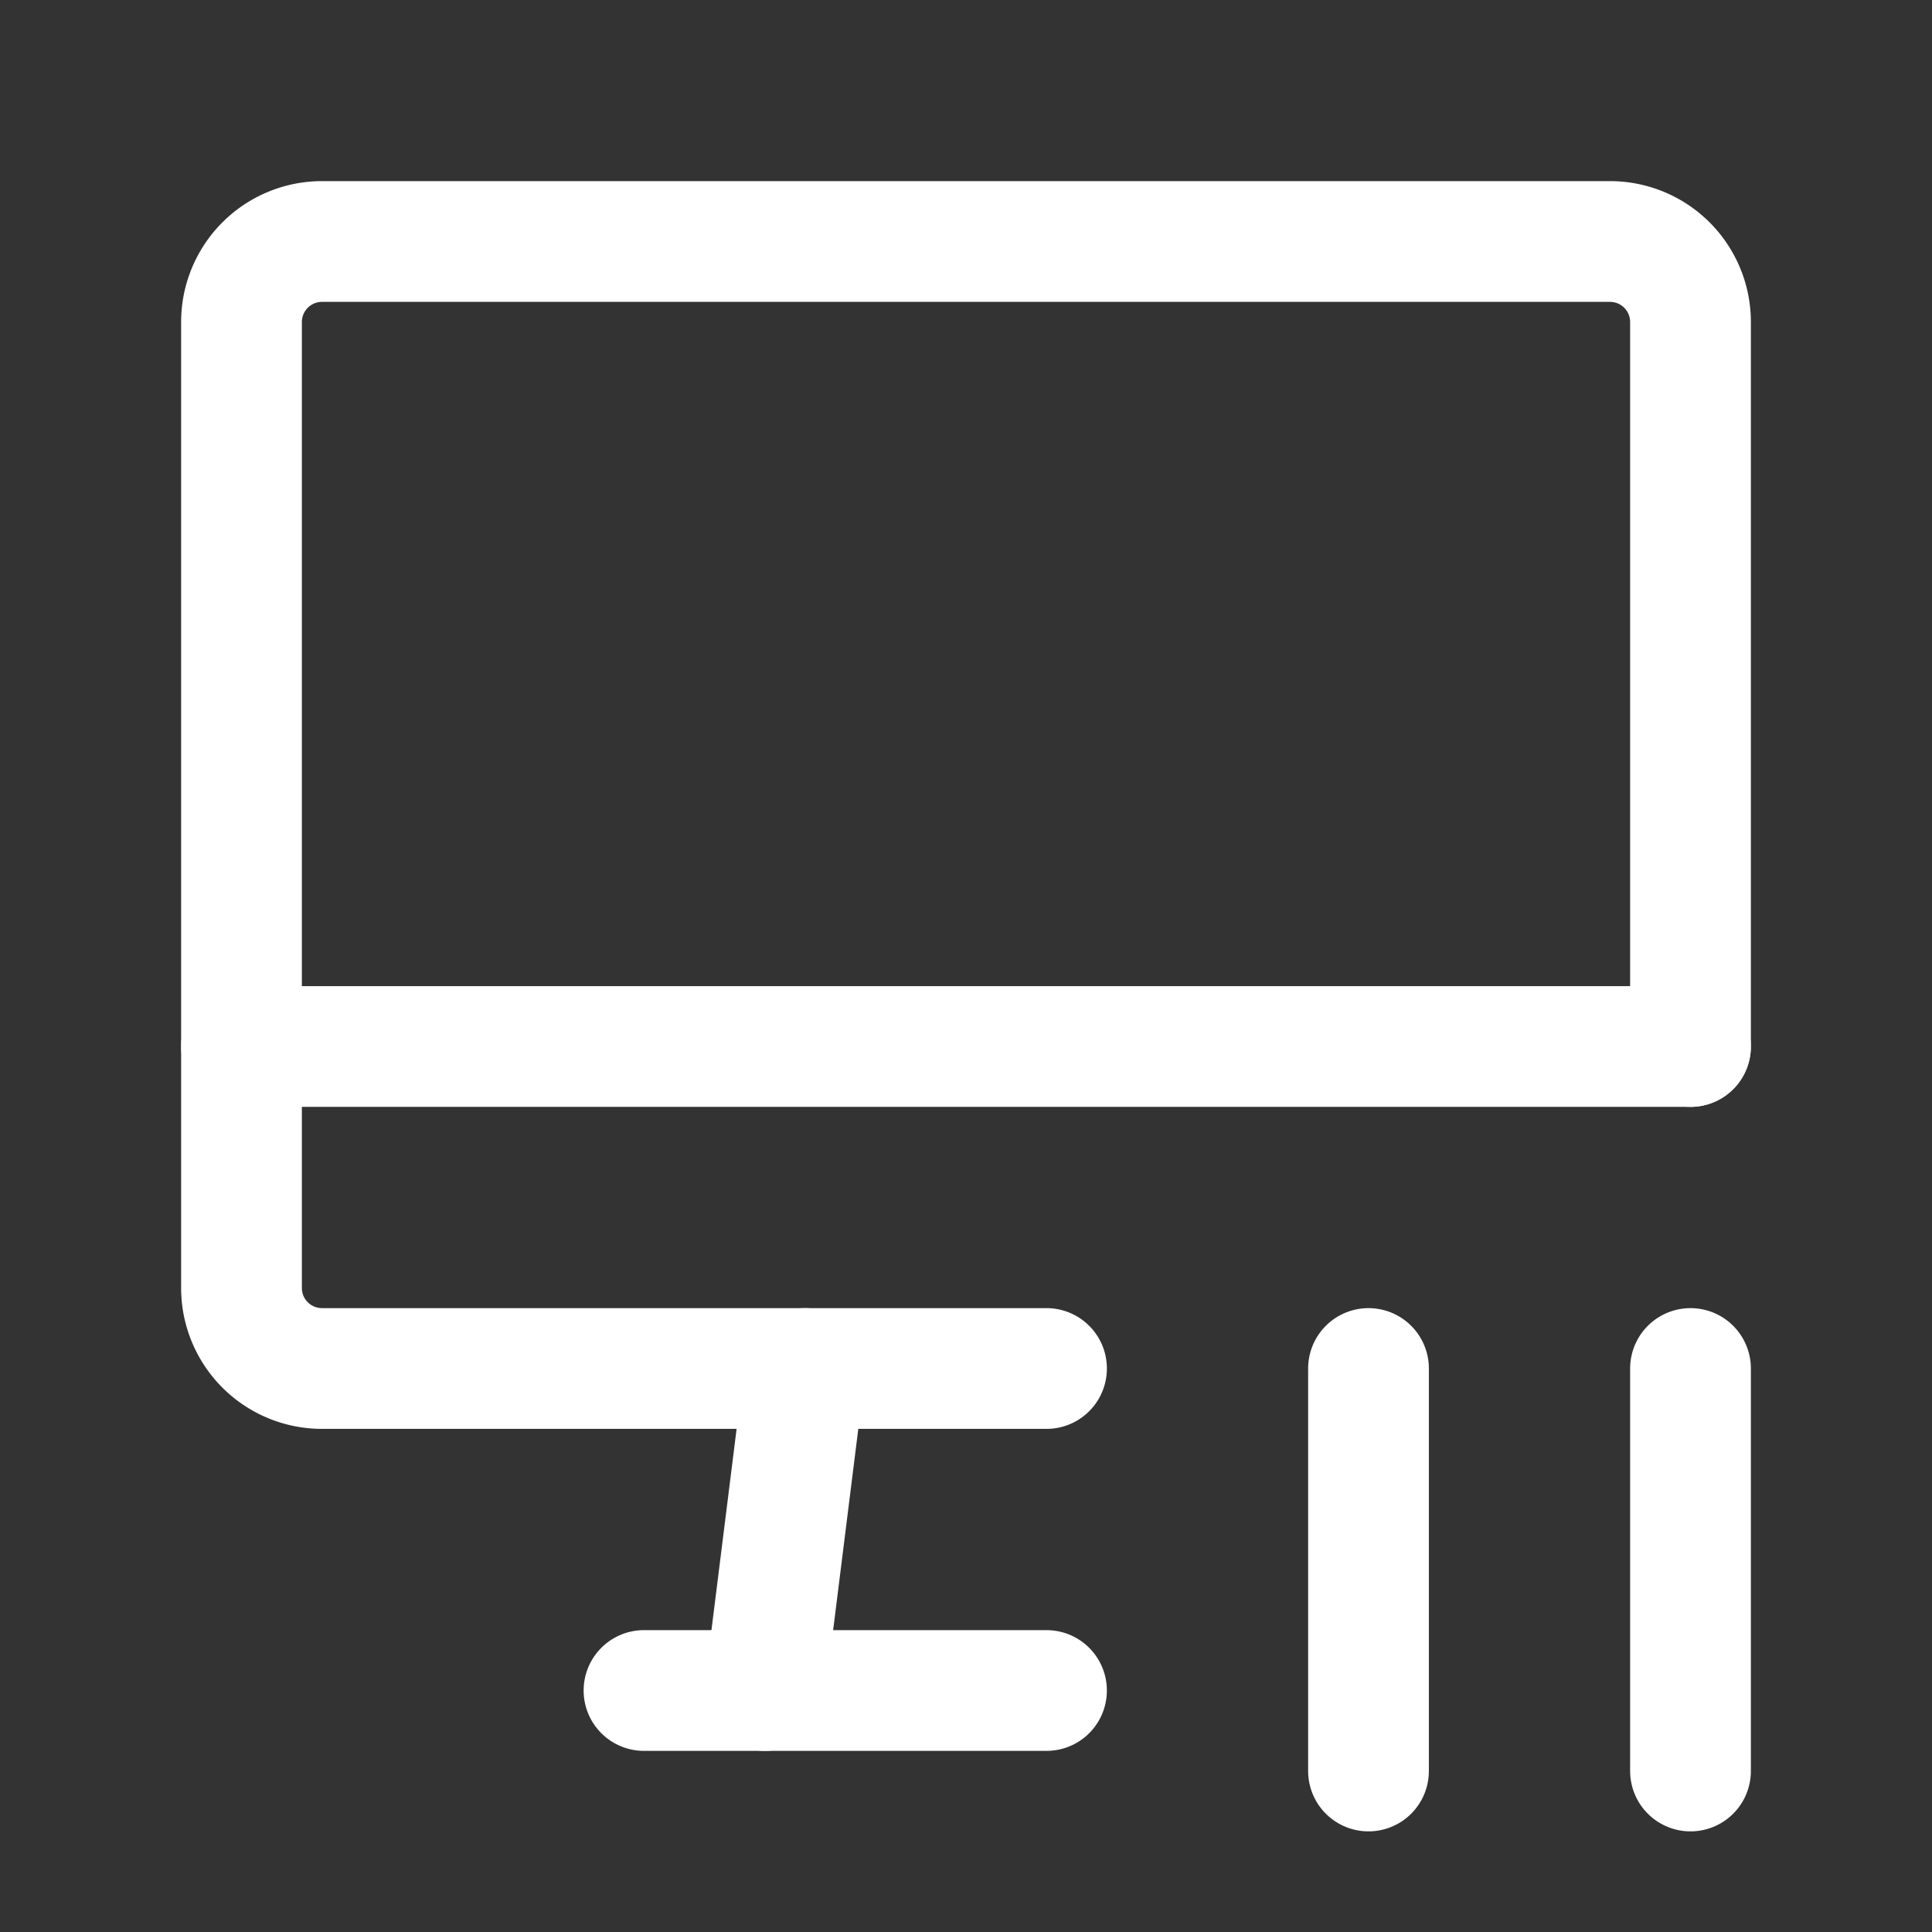 <svg xmlns="http://www.w3.org/2000/svg" class="icon icon-tabler icon-tabler-device-imac-pause" width="24" height="24" viewBox="0 0 24 24" stroke-width="1.5" stroke="#ffffff" fill="none" stroke-linecap="round" stroke-linejoin="round"><rect x="0" y="0" width="24" height="24" fill="#333333" stroke="none"/>  <path stroke="none" d="M0 0h24v24H0z" fill="none"/>  <path d="M13 17h-9a1 1 0 0 1 -1 -1v-12a1 1 0 0 1 1 -1h16a1 1 0 0 1 1 1v9" />  <path d="M3 13h18" />  <path d="M8 21h5" />  <path d="M10 17l-.5 4" />  <path d="M17 17v5" />  <path d="M21 17v5" /></svg>